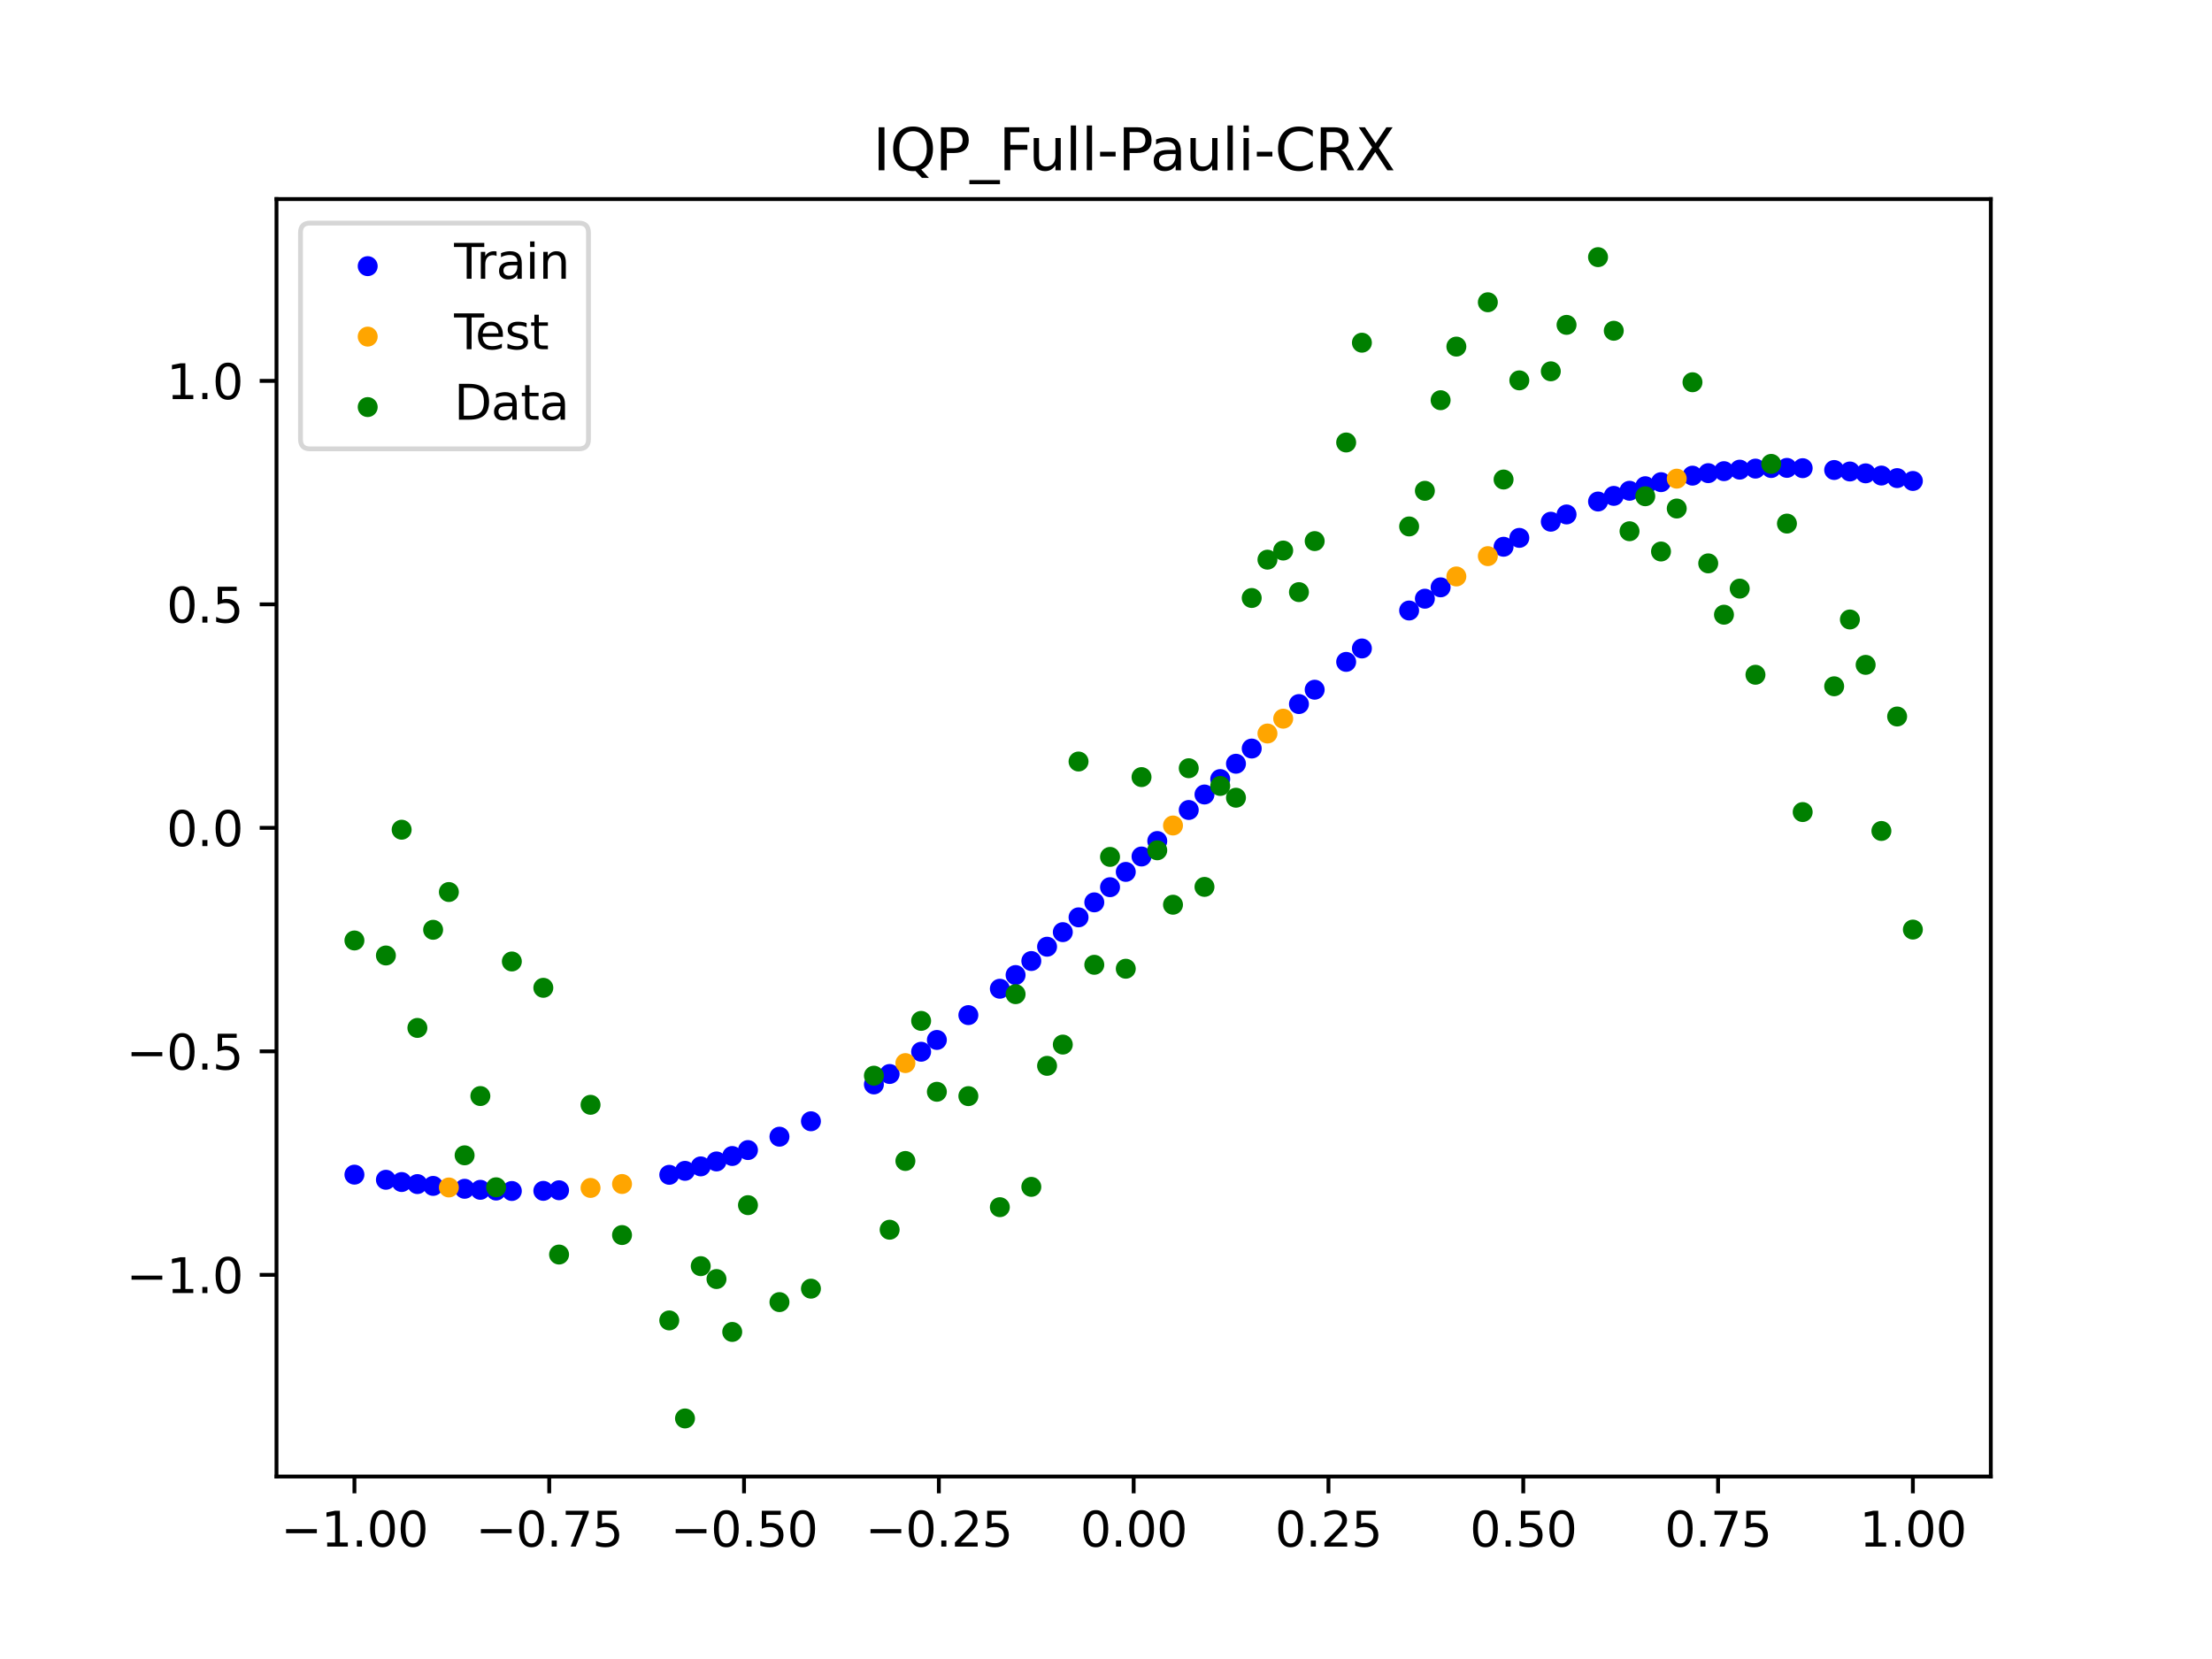 <?xml version="1.0" encoding="utf-8" standalone="no"?>
<!DOCTYPE svg PUBLIC "-//W3C//DTD SVG 1.1//EN"
  "http://www.w3.org/Graphics/SVG/1.1/DTD/svg11.dtd">
<svg xmlns:xlink="http://www.w3.org/1999/xlink" width="460.8pt" height="345.6pt" viewBox="0 0 460.8 345.6" xmlns="http://www.w3.org/2000/svg" version="1.1">
 <defs>
  <style type="text/css">*{stroke-linejoin: round; stroke-linecap: butt}</style>
 </defs>
 <g id="figure_1">
  <g id="patch_1">
   <path d="M 0 345.6 
L 460.8 345.6 
L 460.8 0 
L 0 0 
z
" style="fill: #ffffff"/>
  </g>
  <g id="axes_1">
   <g id="patch_2">
    <path d="M 57.6 307.584 
L 414.72 307.584 
L 414.72 41.472 
L 57.6 41.472 
z
" style="fill: #ffffff"/>
   </g>
   <g id="PathCollection_1">
    <defs>
     <path id="ma24488a520" d="M 0 1.581 
C 0.419 1.581 0.822 1.415 1.118 1.118 
C 1.415 0.822 1.581 0.419 1.581 0 
C 1.581 -0.419 1.415 -0.822 1.118 -1.118 
C 0.822 -1.415 0.419 -1.581 0 -1.581 
C -0.419 -1.581 -0.822 -1.415 -1.118 -1.118 
C -1.415 -0.822 -1.581 -0.419 -1.581 0 
C -1.581 0.419 -1.415 0.822 -1.118 1.118 
C -0.822 1.415 -0.419 1.581 0 1.581 
z
" style="stroke: #0000ff"/>
    </defs>
    <g clip-path="url(#p5f2b7588e8)">
     <use xlink:href="#ma24488a520" x="139.42" y="244.736" style="fill: #0000ff; stroke: #0000ff"/>
     <use xlink:href="#ma24488a520" x="185.33" y="223.733" style="fill: #0000ff; stroke: #0000ff"/>
     <use xlink:href="#ma24488a520" x="352.577" y="99.087" style="fill: #0000ff; stroke: #0000ff"/>
     <use xlink:href="#ma24488a520" x="182.051" y="225.906" style="fill: #0000ff; stroke: #0000ff"/>
     <use xlink:href="#ma24488a520" x="237.8" y="178.423" style="fill: #0000ff; stroke: #0000ff"/>
     <use xlink:href="#ma24488a520" x="313.224" y="113.898" style="fill: #0000ff; stroke: #0000ff"/>
     <use xlink:href="#ma24488a520" x="372.253" y="97.469" style="fill: #0000ff; stroke: #0000ff"/>
     <use xlink:href="#ma24488a520" x="103.347" y="248.015" style="fill: #0000ff; stroke: #0000ff"/>
     <use xlink:href="#ma24488a520" x="231.241" y="184.819" style="fill: #0000ff; stroke: #0000ff"/>
     <use xlink:href="#ma24488a520" x="90.229" y="247.045" style="fill: #0000ff; stroke: #0000ff"/>
     <use xlink:href="#ma24488a520" x="300.107" y="122.355" style="fill: #0000ff; stroke: #0000ff"/>
     <use xlink:href="#ma24488a520" x="365.694" y="97.619" style="fill: #0000ff; stroke: #0000ff"/>
     <use xlink:href="#ma24488a520" x="80.391" y="245.768" style="fill: #0000ff; stroke: #0000ff"/>
     <use xlink:href="#ma24488a520" x="293.548" y="127.182" style="fill: #0000ff; stroke: #0000ff"/>
     <use xlink:href="#ma24488a520" x="86.95" y="246.666" style="fill: #0000ff; stroke: #0000ff"/>
     <use xlink:href="#ma24488a520" x="224.682" y="191.101" style="fill: #0000ff; stroke: #0000ff"/>
     <use xlink:href="#ma24488a520" x="83.671" y="246.24" style="fill: #0000ff; stroke: #0000ff"/>
     <use xlink:href="#ma24488a520" x="168.934" y="233.582" style="fill: #0000ff; stroke: #0000ff"/>
     <use xlink:href="#ma24488a520" x="355.856" y="98.567" style="fill: #0000ff; stroke: #0000ff"/>
     <use xlink:href="#ma24488a520" x="73.833" y="244.701" style="fill: #0000ff; stroke: #0000ff"/>
     <use xlink:href="#ma24488a520" x="257.476" y="159.102" style="fill: #0000ff; stroke: #0000ff"/>
     <use xlink:href="#ma24488a520" x="260.755" y="155.936" style="fill: #0000ff; stroke: #0000ff"/>
     <use xlink:href="#ma24488a520" x="391.929" y="99.067" style="fill: #0000ff; stroke: #0000ff"/>
     <use xlink:href="#ma24488a520" x="96.788" y="247.646" style="fill: #0000ff; stroke: #0000ff"/>
     <use xlink:href="#ma24488a520" x="323.062" y="108.683" style="fill: #0000ff; stroke: #0000ff"/>
     <use xlink:href="#ma24488a520" x="254.196" y="162.295" style="fill: #0000ff; stroke: #0000ff"/>
     <use xlink:href="#ma24488a520" x="332.9" y="104.477" style="fill: #0000ff; stroke: #0000ff"/>
     <use xlink:href="#ma24488a520" x="208.286" y="205.973" style="fill: #0000ff; stroke: #0000ff"/>
     <use xlink:href="#ma24488a520" x="342.739" y="101.286" style="fill: #0000ff; stroke: #0000ff"/>
     <use xlink:href="#ma24488a520" x="113.185" y="248.077" style="fill: #0000ff; stroke: #0000ff"/>
     <use xlink:href="#ma24488a520" x="149.258" y="241.949" style="fill: #0000ff; stroke: #0000ff"/>
     <use xlink:href="#ma24488a520" x="336.18" y="103.301" style="fill: #0000ff; stroke: #0000ff"/>
     <use xlink:href="#ma24488a520" x="211.565" y="203.118" style="fill: #0000ff; stroke: #0000ff"/>
     <use xlink:href="#ma24488a520" x="280.431" y="137.882" style="fill: #0000ff; stroke: #0000ff"/>
     <use xlink:href="#ma24488a520" x="106.626" y="248.105" style="fill: #0000ff; stroke: #0000ff"/>
     <use xlink:href="#ma24488a520" x="191.889" y="219.097" style="fill: #0000ff; stroke: #0000ff"/>
     <use xlink:href="#ma24488a520" x="382.091" y="97.909" style="fill: #0000ff; stroke: #0000ff"/>
     <use xlink:href="#ma24488a520" x="214.844" y="200.197" style="fill: #0000ff; stroke: #0000ff"/>
     <use xlink:href="#ma24488a520" x="388.649" y="98.607" style="fill: #0000ff; stroke: #0000ff"/>
     <use xlink:href="#ma24488a520" x="250.917" y="165.508" style="fill: #0000ff; stroke: #0000ff"/>
     <use xlink:href="#ma24488a520" x="221.403" y="194.183" style="fill: #0000ff; stroke: #0000ff"/>
     <use xlink:href="#ma24488a520" x="145.978" y="242.979" style="fill: #0000ff; stroke: #0000ff"/>
     <use xlink:href="#ma24488a520" x="155.816" y="239.581" style="fill: #0000ff; stroke: #0000ff"/>
     <use xlink:href="#ma24488a520" x="273.872" y="143.679" style="fill: #0000ff; stroke: #0000ff"/>
     <use xlink:href="#ma24488a520" x="316.504" y="112.049" style="fill: #0000ff; stroke: #0000ff"/>
     <use xlink:href="#ma24488a520" x="195.168" y="216.64" style="fill: #0000ff; stroke: #0000ff"/>
     <use xlink:href="#ma24488a520" x="247.638" y="168.734" style="fill: #0000ff; stroke: #0000ff"/>
     <use xlink:href="#ma24488a520" x="241.079" y="175.199" style="fill: #0000ff; stroke: #0000ff"/>
     <use xlink:href="#ma24488a520" x="227.962" y="187.978" style="fill: #0000ff; stroke: #0000ff"/>
     <use xlink:href="#ma24488a520" x="162.375" y="236.793" style="fill: #0000ff; stroke: #0000ff"/>
     <use xlink:href="#ma24488a520" x="296.828" y="124.721" style="fill: #0000ff; stroke: #0000ff"/>
     <use xlink:href="#ma24488a520" x="368.973" y="97.498" style="fill: #0000ff; stroke: #0000ff"/>
     <use xlink:href="#ma24488a520" x="326.342" y="107.168" style="fill: #0000ff; stroke: #0000ff"/>
     <use xlink:href="#ma24488a520" x="359.135" y="98.151" style="fill: #0000ff; stroke: #0000ff"/>
     <use xlink:href="#ma24488a520" x="100.067" y="247.861" style="fill: #0000ff; stroke: #0000ff"/>
     <use xlink:href="#ma24488a520" x="116.464" y="247.953" style="fill: #0000ff; stroke: #0000ff"/>
     <use xlink:href="#ma24488a520" x="218.124" y="197.217" style="fill: #0000ff; stroke: #0000ff"/>
     <use xlink:href="#ma24488a520" x="385.37" y="98.219" style="fill: #0000ff; stroke: #0000ff"/>
     <use xlink:href="#ma24488a520" x="362.415" y="97.836" style="fill: #0000ff; stroke: #0000ff"/>
     <use xlink:href="#ma24488a520" x="234.52" y="181.632" style="fill: #0000ff; stroke: #0000ff"/>
     <use xlink:href="#ma24488a520" x="152.537" y="240.817" style="fill: #0000ff; stroke: #0000ff"/>
     <use xlink:href="#ma24488a520" x="346.018" y="100.444" style="fill: #0000ff; stroke: #0000ff"/>
     <use xlink:href="#ma24488a520" x="142.699" y="243.907" style="fill: #0000ff; stroke: #0000ff"/>
     <use xlink:href="#ma24488a520" x="339.459" y="102.237" style="fill: #0000ff; stroke: #0000ff"/>
     <use xlink:href="#ma24488a520" x="395.208" y="99.597" style="fill: #0000ff; stroke: #0000ff"/>
     <use xlink:href="#ma24488a520" x="270.593" y="146.669" style="fill: #0000ff; stroke: #0000ff"/>
     <use xlink:href="#ma24488a520" x="283.71" y="135.088" style="fill: #0000ff; stroke: #0000ff"/>
     <use xlink:href="#ma24488a520" x="375.532" y="97.53" style="fill: #0000ff; stroke: #0000ff"/>
     <use xlink:href="#ma24488a520" x="398.487" y="100.193" style="fill: #0000ff; stroke: #0000ff"/>
     <use xlink:href="#ma24488a520" x="201.727" y="211.466" style="fill: #0000ff; stroke: #0000ff"/>
    </g>
   </g>
   <g id="PathCollection_2">
    <defs>
     <path id="m6258c18966" d="M 0 1.581 
C 0.419 1.581 0.822 1.415 1.118 1.118 
C 1.415 0.822 1.581 0.419 1.581 0 
C 1.581 -0.419 1.415 -0.822 1.118 -1.118 
C 0.822 -1.415 0.419 -1.581 0 -1.581 
C -0.419 -1.581 -0.822 -1.415 -1.118 -1.118 
C -1.415 -0.822 -1.581 -0.419 -1.581 0 
C -1.581 0.419 -1.415 0.822 -1.118 1.118 
C -0.822 1.415 -0.419 1.581 0 1.581 
z
" style="stroke: #ffa500"/>
    </defs>
    <g clip-path="url(#p5f2b7588e8)">
     <use xlink:href="#m6258c18966" x="303.386" y="120.086" style="fill: #ffa500; stroke: #ffa500"/>
     <use xlink:href="#m6258c18966" x="309.945" y="115.855" style="fill: #ffa500; stroke: #ffa500"/>
     <use xlink:href="#m6258c18966" x="349.297" y="99.712" style="fill: #ffa500; stroke: #ffa500"/>
     <use xlink:href="#m6258c18966" x="129.581" y="246.648" style="fill: #ffa500; stroke: #ffa500"/>
     <use xlink:href="#m6258c18966" x="264.034" y="152.804" style="fill: #ffa500; stroke: #ffa500"/>
     <use xlink:href="#m6258c18966" x="267.314" y="149.713" style="fill: #ffa500; stroke: #ffa500"/>
     <use xlink:href="#m6258c18966" x="123.023" y="247.468" style="fill: #ffa500; stroke: #ffa500"/>
     <use xlink:href="#m6258c18966" x="244.358" y="171.967" style="fill: #ffa500; stroke: #ffa500"/>
     <use xlink:href="#m6258c18966" x="188.61" y="221.462" style="fill: #ffa500; stroke: #ffa500"/>
     <use xlink:href="#m6258c18966" x="93.509" y="247.373" style="fill: #ffa500; stroke: #ffa500"/>
    </g>
   </g>
   <g id="PathCollection_3">
    <defs>
     <path id="m030a01a0b9" d="M 0 1.581 
C 0.419 1.581 0.822 1.415 1.118 1.118 
C 1.415 0.822 1.581 0.419 1.581 0 
C 1.581 -0.419 1.415 -0.822 1.118 -1.118 
C 0.822 -1.415 0.419 -1.581 0 -1.581 
C -0.419 -1.581 -0.822 -1.415 -1.118 -1.118 
C -1.415 -0.822 -1.581 -0.419 -1.581 0 
C -1.581 0.419 -1.415 0.822 -1.118 1.118 
C -0.822 1.415 -0.419 1.581 0 1.581 
z
" style="stroke: #008000"/>
    </defs>
    <g clip-path="url(#p5f2b7588e8)">
     <use xlink:href="#m030a01a0b9" x="139.42" y="275.069" style="fill: #008000; stroke: #008000"/>
     <use xlink:href="#m030a01a0b9" x="185.33" y="256.174" style="fill: #008000; stroke: #008000"/>
     <use xlink:href="#m030a01a0b9" x="352.577" y="79.631" style="fill: #008000; stroke: #008000"/>
     <use xlink:href="#m030a01a0b9" x="182.051" y="224.084" style="fill: #008000; stroke: #008000"/>
     <use xlink:href="#m030a01a0b9" x="237.8" y="161.882" style="fill: #008000; stroke: #008000"/>
     <use xlink:href="#m030a01a0b9" x="313.224" y="99.894" style="fill: #008000; stroke: #008000"/>
     <use xlink:href="#m030a01a0b9" x="372.253" y="109.071" style="fill: #008000; stroke: #008000"/>
     <use xlink:href="#m030a01a0b9" x="103.347" y="247.332" style="fill: #008000; stroke: #008000"/>
     <use xlink:href="#m030a01a0b9" x="231.241" y="178.506" style="fill: #008000; stroke: #008000"/>
     <use xlink:href="#m030a01a0b9" x="90.229" y="193.694" style="fill: #008000; stroke: #008000"/>
     <use xlink:href="#m030a01a0b9" x="300.107" y="83.37" style="fill: #008000; stroke: #008000"/>
     <use xlink:href="#m030a01a0b9" x="365.694" y="140.566" style="fill: #008000; stroke: #008000"/>
     <use xlink:href="#m030a01a0b9" x="80.391" y="199.045" style="fill: #008000; stroke: #008000"/>
     <use xlink:href="#m030a01a0b9" x="293.548" y="109.667" style="fill: #008000; stroke: #008000"/>
     <use xlink:href="#m030a01a0b9" x="86.95" y="214.136" style="fill: #008000; stroke: #008000"/>
     <use xlink:href="#m030a01a0b9" x="224.682" y="158.638" style="fill: #008000; stroke: #008000"/>
     <use xlink:href="#m030a01a0b9" x="83.671" y="172.844" style="fill: #008000; stroke: #008000"/>
     <use xlink:href="#m030a01a0b9" x="168.934" y="268.453" style="fill: #008000; stroke: #008000"/>
     <use xlink:href="#m030a01a0b9" x="355.856" y="117.359" style="fill: #008000; stroke: #008000"/>
     <use xlink:href="#m030a01a0b9" x="73.833" y="195.919" style="fill: #008000; stroke: #008000"/>
     <use xlink:href="#m030a01a0b9" x="257.476" y="166.181" style="fill: #008000; stroke: #008000"/>
     <use xlink:href="#m030a01a0b9" x="260.755" y="124.573" style="fill: #008000; stroke: #008000"/>
     <use xlink:href="#m030a01a0b9" x="391.929" y="173.105" style="fill: #008000; stroke: #008000"/>
     <use xlink:href="#m030a01a0b9" x="96.788" y="240.675" style="fill: #008000; stroke: #008000"/>
     <use xlink:href="#m030a01a0b9" x="323.062" y="77.352" style="fill: #008000; stroke: #008000"/>
     <use xlink:href="#m030a01a0b9" x="254.196" y="163.728" style="fill: #008000; stroke: #008000"/>
     <use xlink:href="#m030a01a0b9" x="332.9" y="53.568" style="fill: #008000; stroke: #008000"/>
     <use xlink:href="#m030a01a0b9" x="208.286" y="251.477" style="fill: #008000; stroke: #008000"/>
     <use xlink:href="#m030a01a0b9" x="342.739" y="103.379" style="fill: #008000; stroke: #008000"/>
     <use xlink:href="#m030a01a0b9" x="113.185" y="205.778" style="fill: #008000; stroke: #008000"/>
     <use xlink:href="#m030a01a0b9" x="149.258" y="266.448" style="fill: #008000; stroke: #008000"/>
     <use xlink:href="#m030a01a0b9" x="336.18" y="68.903" style="fill: #008000; stroke: #008000"/>
     <use xlink:href="#m030a01a0b9" x="211.565" y="207.101" style="fill: #008000; stroke: #008000"/>
     <use xlink:href="#m030a01a0b9" x="280.431" y="92.177" style="fill: #008000; stroke: #008000"/>
     <use xlink:href="#m030a01a0b9" x="106.626" y="200.292" style="fill: #008000; stroke: #008000"/>
     <use xlink:href="#m030a01a0b9" x="191.889" y="212.67" style="fill: #008000; stroke: #008000"/>
     <use xlink:href="#m030a01a0b9" x="382.091" y="142.966" style="fill: #008000; stroke: #008000"/>
     <use xlink:href="#m030a01a0b9" x="214.844" y="247.244" style="fill: #008000; stroke: #008000"/>
     <use xlink:href="#m030a01a0b9" x="388.649" y="138.503" style="fill: #008000; stroke: #008000"/>
     <use xlink:href="#m030a01a0b9" x="250.917" y="184.756" style="fill: #008000; stroke: #008000"/>
     <use xlink:href="#m030a01a0b9" x="221.403" y="217.604" style="fill: #008000; stroke: #008000"/>
     <use xlink:href="#m030a01a0b9" x="145.978" y="263.762" style="fill: #008000; stroke: #008000"/>
     <use xlink:href="#m030a01a0b9" x="155.816" y="251.055" style="fill: #008000; stroke: #008000"/>
     <use xlink:href="#m030a01a0b9" x="273.872" y="112.721" style="fill: #008000; stroke: #008000"/>
     <use xlink:href="#m030a01a0b9" x="316.504" y="79.238" style="fill: #008000; stroke: #008000"/>
     <use xlink:href="#m030a01a0b9" x="195.168" y="227.437" style="fill: #008000; stroke: #008000"/>
     <use xlink:href="#m030a01a0b9" x="247.638" y="160.036" style="fill: #008000; stroke: #008000"/>
     <use xlink:href="#m030a01a0b9" x="241.079" y="177.133" style="fill: #008000; stroke: #008000"/>
     <use xlink:href="#m030a01a0b9" x="227.962" y="200.985" style="fill: #008000; stroke: #008000"/>
     <use xlink:href="#m030a01a0b9" x="162.375" y="271.254" style="fill: #008000; stroke: #008000"/>
     <use xlink:href="#m030a01a0b9" x="296.828" y="102.245" style="fill: #008000; stroke: #008000"/>
     <use xlink:href="#m030a01a0b9" x="368.973" y="96.637" style="fill: #008000; stroke: #008000"/>
     <use xlink:href="#m030a01a0b9" x="326.342" y="67.676" style="fill: #008000; stroke: #008000"/>
     <use xlink:href="#m030a01a0b9" x="359.135" y="128.053" style="fill: #008000; stroke: #008000"/>
     <use xlink:href="#m030a01a0b9" x="100.067" y="228.327" style="fill: #008000; stroke: #008000"/>
     <use xlink:href="#m030a01a0b9" x="116.464" y="261.345" style="fill: #008000; stroke: #008000"/>
     <use xlink:href="#m030a01a0b9" x="218.124" y="222.035" style="fill: #008000; stroke: #008000"/>
     <use xlink:href="#m030a01a0b9" x="385.37" y="129.05" style="fill: #008000; stroke: #008000"/>
     <use xlink:href="#m030a01a0b9" x="362.415" y="122.619" style="fill: #008000; stroke: #008000"/>
     <use xlink:href="#m030a01a0b9" x="234.52" y="201.804" style="fill: #008000; stroke: #008000"/>
     <use xlink:href="#m030a01a0b9" x="152.537" y="277.466" style="fill: #008000; stroke: #008000"/>
     <use xlink:href="#m030a01a0b9" x="346.018" y="114.889" style="fill: #008000; stroke: #008000"/>
     <use xlink:href="#m030a01a0b9" x="142.699" y="295.488" style="fill: #008000; stroke: #008000"/>
     <use xlink:href="#m030a01a0b9" x="339.459" y="110.666" style="fill: #008000; stroke: #008000"/>
     <use xlink:href="#m030a01a0b9" x="395.208" y="149.26" style="fill: #008000; stroke: #008000"/>
     <use xlink:href="#m030a01a0b9" x="270.593" y="123.348" style="fill: #008000; stroke: #008000"/>
     <use xlink:href="#m030a01a0b9" x="283.71" y="71.389" style="fill: #008000; stroke: #008000"/>
     <use xlink:href="#m030a01a0b9" x="375.532" y="169.168" style="fill: #008000; stroke: #008000"/>
     <use xlink:href="#m030a01a0b9" x="398.487" y="193.648" style="fill: #008000; stroke: #008000"/>
     <use xlink:href="#m030a01a0b9" x="201.727" y="228.344" style="fill: #008000; stroke: #008000"/>
    </g>
   </g>
   <g id="PathCollection_4">
    <g clip-path="url(#p5f2b7588e8)">
     <use xlink:href="#m030a01a0b9" x="303.386" y="72.202" style="fill: #008000; stroke: #008000"/>
     <use xlink:href="#m030a01a0b9" x="309.945" y="62.968" style="fill: #008000; stroke: #008000"/>
     <use xlink:href="#m030a01a0b9" x="349.297" y="105.934" style="fill: #008000; stroke: #008000"/>
     <use xlink:href="#m030a01a0b9" x="129.581" y="257.284" style="fill: #008000; stroke: #008000"/>
     <use xlink:href="#m030a01a0b9" x="264.034" y="116.589" style="fill: #008000; stroke: #008000"/>
     <use xlink:href="#m030a01a0b9" x="267.314" y="114.688" style="fill: #008000; stroke: #008000"/>
     <use xlink:href="#m030a01a0b9" x="123.023" y="230.152" style="fill: #008000; stroke: #008000"/>
     <use xlink:href="#m030a01a0b9" x="244.358" y="188.47" style="fill: #008000; stroke: #008000"/>
     <use xlink:href="#m030a01a0b9" x="188.61" y="241.853" style="fill: #008000; stroke: #008000"/>
     <use xlink:href="#m030a01a0b9" x="93.509" y="185.824" style="fill: #008000; stroke: #008000"/>
    </g>
   </g>
   <g id="matplotlib.axis_1">
    <g id="xtick_1">
     <g id="line2d_1">
      <defs>
       <path id="m78de711757" d="M 0 0 
L 0 3.5 
" style="stroke: #000000; stroke-width: 0.8"/>
      </defs>
      <g>
       <use xlink:href="#m78de711757" x="73.833" y="307.584" style="stroke: #000000; stroke-width: 0.8"/>
      </g>
     </g>
     <g id="text_1">
      <!-- −1.00 -->
      <g transform="translate(58.51 322.182) scale(0.1 -0.1)">
       <defs>
        <path id="DejaVuSans-2212" d="M 678 2272 
L 4684 2272 
L 4684 1741 
L 678 1741 
L 678 2272 
z
" transform="scale(0.016)"/>
        <path id="DejaVuSans-31" d="M 794 531 
L 1825 531 
L 1825 4091 
L 703 3866 
L 703 4441 
L 1819 4666 
L 2450 4666 
L 2450 531 
L 3481 531 
L 3481 0 
L 794 0 
L 794 531 
z
" transform="scale(0.016)"/>
        <path id="DejaVuSans-2e" d="M 684 794 
L 1344 794 
L 1344 0 
L 684 0 
L 684 794 
z
" transform="scale(0.016)"/>
        <path id="DejaVuSans-30" d="M 2034 4250 
Q 1547 4250 1301 3770 
Q 1056 3291 1056 2328 
Q 1056 1369 1301 889 
Q 1547 409 2034 409 
Q 2525 409 2770 889 
Q 3016 1369 3016 2328 
Q 3016 3291 2770 3770 
Q 2525 4250 2034 4250 
z
M 2034 4750 
Q 2819 4750 3233 4129 
Q 3647 3509 3647 2328 
Q 3647 1150 3233 529 
Q 2819 -91 2034 -91 
Q 1250 -91 836 529 
Q 422 1150 422 2328 
Q 422 3509 836 4129 
Q 1250 4750 2034 4750 
z
" transform="scale(0.016)"/>
       </defs>
       <use xlink:href="#DejaVuSans-2212"/>
       <use xlink:href="#DejaVuSans-31" x="83.789"/>
       <use xlink:href="#DejaVuSans-2e" x="147.412"/>
       <use xlink:href="#DejaVuSans-30" x="179.199"/>
       <use xlink:href="#DejaVuSans-30" x="242.822"/>
      </g>
     </g>
    </g>
    <g id="xtick_2">
     <g id="line2d_2">
      <g>
       <use xlink:href="#m78de711757" x="114.415" y="307.584" style="stroke: #000000; stroke-width: 0.8"/>
      </g>
     </g>
     <g id="text_2">
      <!-- −0.75 -->
      <g transform="translate(99.092 322.182) scale(0.1 -0.1)">
       <defs>
        <path id="DejaVuSans-37" d="M 525 4666 
L 3525 4666 
L 3525 4397 
L 1831 0 
L 1172 0 
L 2766 4134 
L 525 4134 
L 525 4666 
z
" transform="scale(0.016)"/>
        <path id="DejaVuSans-35" d="M 691 4666 
L 3169 4666 
L 3169 4134 
L 1269 4134 
L 1269 2991 
Q 1406 3038 1543 3061 
Q 1681 3084 1819 3084 
Q 2600 3084 3056 2656 
Q 3513 2228 3513 1497 
Q 3513 744 3044 326 
Q 2575 -91 1722 -91 
Q 1428 -91 1123 -41 
Q 819 9 494 109 
L 494 744 
Q 775 591 1075 516 
Q 1375 441 1709 441 
Q 2250 441 2565 725 
Q 2881 1009 2881 1497 
Q 2881 1984 2565 2268 
Q 2250 2553 1709 2553 
Q 1456 2553 1204 2497 
Q 953 2441 691 2322 
L 691 4666 
z
" transform="scale(0.016)"/>
       </defs>
       <use xlink:href="#DejaVuSans-2212"/>
       <use xlink:href="#DejaVuSans-30" x="83.789"/>
       <use xlink:href="#DejaVuSans-2e" x="147.412"/>
       <use xlink:href="#DejaVuSans-37" x="179.199"/>
       <use xlink:href="#DejaVuSans-35" x="242.822"/>
      </g>
     </g>
    </g>
    <g id="xtick_3">
     <g id="line2d_3">
      <g>
       <use xlink:href="#m78de711757" x="154.996" y="307.584" style="stroke: #000000; stroke-width: 0.8"/>
      </g>
     </g>
     <g id="text_3">
      <!-- −0.50 -->
      <g transform="translate(139.674 322.182) scale(0.1 -0.1)">
       <use xlink:href="#DejaVuSans-2212"/>
       <use xlink:href="#DejaVuSans-30" x="83.789"/>
       <use xlink:href="#DejaVuSans-2e" x="147.412"/>
       <use xlink:href="#DejaVuSans-35" x="179.199"/>
       <use xlink:href="#DejaVuSans-30" x="242.822"/>
      </g>
     </g>
    </g>
    <g id="xtick_4">
     <g id="line2d_4">
      <g>
       <use xlink:href="#m78de711757" x="195.578" y="307.584" style="stroke: #000000; stroke-width: 0.8"/>
      </g>
     </g>
     <g id="text_4">
      <!-- −0.25 -->
      <g transform="translate(180.256 322.182) scale(0.1 -0.1)">
       <defs>
        <path id="DejaVuSans-32" d="M 1228 531 
L 3431 531 
L 3431 0 
L 469 0 
L 469 531 
Q 828 903 1448 1529 
Q 2069 2156 2228 2338 
Q 2531 2678 2651 2914 
Q 2772 3150 2772 3378 
Q 2772 3750 2511 3984 
Q 2250 4219 1831 4219 
Q 1534 4219 1204 4116 
Q 875 4013 500 3803 
L 500 4441 
Q 881 4594 1212 4672 
Q 1544 4750 1819 4750 
Q 2544 4750 2975 4387 
Q 3406 4025 3406 3419 
Q 3406 3131 3298 2873 
Q 3191 2616 2906 2266 
Q 2828 2175 2409 1742 
Q 1991 1309 1228 531 
z
" transform="scale(0.016)"/>
       </defs>
       <use xlink:href="#DejaVuSans-2212"/>
       <use xlink:href="#DejaVuSans-30" x="83.789"/>
       <use xlink:href="#DejaVuSans-2e" x="147.412"/>
       <use xlink:href="#DejaVuSans-32" x="179.199"/>
       <use xlink:href="#DejaVuSans-35" x="242.822"/>
      </g>
     </g>
    </g>
    <g id="xtick_5">
     <g id="line2d_5">
      <g>
       <use xlink:href="#m78de711757" x="236.16" y="307.584" style="stroke: #000000; stroke-width: 0.8"/>
      </g>
     </g>
     <g id="text_5">
      <!-- 0.00 -->
      <g transform="translate(225.027 322.182) scale(0.1 -0.1)">
       <use xlink:href="#DejaVuSans-30"/>
       <use xlink:href="#DejaVuSans-2e" x="63.623"/>
       <use xlink:href="#DejaVuSans-30" x="95.41"/>
       <use xlink:href="#DejaVuSans-30" x="159.033"/>
      </g>
     </g>
    </g>
    <g id="xtick_6">
     <g id="line2d_6">
      <g>
       <use xlink:href="#m78de711757" x="276.742" y="307.584" style="stroke: #000000; stroke-width: 0.8"/>
      </g>
     </g>
     <g id="text_6">
      <!-- 0.25 -->
      <g transform="translate(265.609 322.182) scale(0.1 -0.1)">
       <use xlink:href="#DejaVuSans-30"/>
       <use xlink:href="#DejaVuSans-2e" x="63.623"/>
       <use xlink:href="#DejaVuSans-32" x="95.41"/>
       <use xlink:href="#DejaVuSans-35" x="159.033"/>
      </g>
     </g>
    </g>
    <g id="xtick_7">
     <g id="line2d_7">
      <g>
       <use xlink:href="#m78de711757" x="317.324" y="307.584" style="stroke: #000000; stroke-width: 0.8"/>
      </g>
     </g>
     <g id="text_7">
      <!-- 0.50 -->
      <g transform="translate(306.191 322.182) scale(0.1 -0.1)">
       <use xlink:href="#DejaVuSans-30"/>
       <use xlink:href="#DejaVuSans-2e" x="63.623"/>
       <use xlink:href="#DejaVuSans-35" x="95.41"/>
       <use xlink:href="#DejaVuSans-30" x="159.033"/>
      </g>
     </g>
    </g>
    <g id="xtick_8">
     <g id="line2d_8">
      <g>
       <use xlink:href="#m78de711757" x="357.905" y="307.584" style="stroke: #000000; stroke-width: 0.8"/>
      </g>
     </g>
     <g id="text_8">
      <!-- 0.75 -->
      <g transform="translate(346.773 322.182) scale(0.1 -0.1)">
       <use xlink:href="#DejaVuSans-30"/>
       <use xlink:href="#DejaVuSans-2e" x="63.623"/>
       <use xlink:href="#DejaVuSans-37" x="95.41"/>
       <use xlink:href="#DejaVuSans-35" x="159.033"/>
      </g>
     </g>
    </g>
    <g id="xtick_9">
     <g id="line2d_9">
      <g>
       <use xlink:href="#m78de711757" x="398.487" y="307.584" style="stroke: #000000; stroke-width: 0.8"/>
      </g>
     </g>
     <g id="text_9">
      <!-- 1.00 -->
      <g transform="translate(387.354 322.182) scale(0.1 -0.1)">
       <use xlink:href="#DejaVuSans-31"/>
       <use xlink:href="#DejaVuSans-2e" x="63.623"/>
       <use xlink:href="#DejaVuSans-30" x="95.41"/>
       <use xlink:href="#DejaVuSans-30" x="159.033"/>
      </g>
     </g>
    </g>
   </g>
   <g id="matplotlib.axis_2">
    <g id="ytick_1">
     <g id="line2d_10">
      <defs>
       <path id="m4a94e693e4" d="M 0 0 
L -3.5 0 
" style="stroke: #000000; stroke-width: 0.8"/>
      </defs>
      <g>
       <use xlink:href="#m4a94e693e4" x="57.6" y="265.57" style="stroke: #000000; stroke-width: 0.8"/>
      </g>
     </g>
     <g id="text_10">
      <!-- −1.0 -->
      <g transform="translate(26.317 269.37) scale(0.1 -0.1)">
       <use xlink:href="#DejaVuSans-2212"/>
       <use xlink:href="#DejaVuSans-31" x="83.789"/>
       <use xlink:href="#DejaVuSans-2e" x="147.412"/>
       <use xlink:href="#DejaVuSans-30" x="179.199"/>
      </g>
     </g>
    </g>
    <g id="ytick_2">
     <g id="line2d_11">
      <g>
       <use xlink:href="#m4a94e693e4" x="57.6" y="219.014" style="stroke: #000000; stroke-width: 0.8"/>
      </g>
     </g>
     <g id="text_11">
      <!-- −0.5 -->
      <g transform="translate(26.317 222.813) scale(0.1 -0.1)">
       <use xlink:href="#DejaVuSans-2212"/>
       <use xlink:href="#DejaVuSans-30" x="83.789"/>
       <use xlink:href="#DejaVuSans-2e" x="147.412"/>
       <use xlink:href="#DejaVuSans-35" x="179.199"/>
      </g>
     </g>
    </g>
    <g id="ytick_3">
     <g id="line2d_12">
      <g>
       <use xlink:href="#m4a94e693e4" x="57.6" y="172.457" style="stroke: #000000; stroke-width: 0.8"/>
      </g>
     </g>
     <g id="text_12">
      <!-- 0.0 -->
      <g transform="translate(34.697 176.256) scale(0.1 -0.1)">
       <use xlink:href="#DejaVuSans-30"/>
       <use xlink:href="#DejaVuSans-2e" x="63.623"/>
       <use xlink:href="#DejaVuSans-30" x="95.41"/>
      </g>
     </g>
    </g>
    <g id="ytick_4">
     <g id="line2d_13">
      <g>
       <use xlink:href="#m4a94e693e4" x="57.6" y="125.9" style="stroke: #000000; stroke-width: 0.8"/>
      </g>
     </g>
     <g id="text_13">
      <!-- 0.5 -->
      <g transform="translate(34.697 129.699) scale(0.1 -0.1)">
       <use xlink:href="#DejaVuSans-30"/>
       <use xlink:href="#DejaVuSans-2e" x="63.623"/>
       <use xlink:href="#DejaVuSans-35" x="95.41"/>
      </g>
     </g>
    </g>
    <g id="ytick_5">
     <g id="line2d_14">
      <g>
       <use xlink:href="#m4a94e693e4" x="57.6" y="79.343" style="stroke: #000000; stroke-width: 0.8"/>
      </g>
     </g>
     <g id="text_14">
      <!-- 1.0 -->
      <g transform="translate(34.697 83.143) scale(0.1 -0.1)">
       <use xlink:href="#DejaVuSans-31"/>
       <use xlink:href="#DejaVuSans-2e" x="63.623"/>
       <use xlink:href="#DejaVuSans-30" x="95.41"/>
      </g>
     </g>
    </g>
   </g>
   <g id="patch_3">
    <path d="M 57.6 307.584 
L 57.6 41.472 
" style="fill: none; stroke: #000000; stroke-width: 0.8; stroke-linejoin: miter; stroke-linecap: square"/>
   </g>
   <g id="patch_4">
    <path d="M 414.72 307.584 
L 414.72 41.472 
" style="fill: none; stroke: #000000; stroke-width: 0.8; stroke-linejoin: miter; stroke-linecap: square"/>
   </g>
   <g id="patch_5">
    <path d="M 57.6 307.584 
L 414.72 307.584 
" style="fill: none; stroke: #000000; stroke-width: 0.8; stroke-linejoin: miter; stroke-linecap: square"/>
   </g>
   <g id="patch_6">
    <path d="M 57.6 41.472 
L 414.72 41.472 
" style="fill: none; stroke: #000000; stroke-width: 0.8; stroke-linejoin: miter; stroke-linecap: square"/>
   </g>
   <g id="text_15">
    <!-- IQP_Full-Pauli-CRX -->
    <g transform="translate(181.833 35.472) scale(0.12 -0.12)">
     <defs>
      <path id="DejaVuSans-49" d="M 628 4666 
L 1259 4666 
L 1259 0 
L 628 0 
L 628 4666 
z
" transform="scale(0.016)"/>
      <path id="DejaVuSans-51" d="M 2522 4238 
Q 1834 4238 1429 3725 
Q 1025 3213 1025 2328 
Q 1025 1447 1429 934 
Q 1834 422 2522 422 
Q 3209 422 3611 934 
Q 4013 1447 4013 2328 
Q 4013 3213 3611 3725 
Q 3209 4238 2522 4238 
z
M 3406 84 
L 4238 -825 
L 3475 -825 
L 2784 -78 
Q 2681 -84 2626 -87 
Q 2572 -91 2522 -91 
Q 1538 -91 948 567 
Q 359 1225 359 2328 
Q 359 3434 948 4092 
Q 1538 4750 2522 4750 
Q 3503 4750 4090 4092 
Q 4678 3434 4678 2328 
Q 4678 1516 4351 937 
Q 4025 359 3406 84 
z
" transform="scale(0.016)"/>
      <path id="DejaVuSans-50" d="M 1259 4147 
L 1259 2394 
L 2053 2394 
Q 2494 2394 2734 2622 
Q 2975 2850 2975 3272 
Q 2975 3691 2734 3919 
Q 2494 4147 2053 4147 
L 1259 4147 
z
M 628 4666 
L 2053 4666 
Q 2838 4666 3239 4311 
Q 3641 3956 3641 3272 
Q 3641 2581 3239 2228 
Q 2838 1875 2053 1875 
L 1259 1875 
L 1259 0 
L 628 0 
L 628 4666 
z
" transform="scale(0.016)"/>
      <path id="DejaVuSans-5f" d="M 3263 -1063 
L 3263 -1509 
L -63 -1509 
L -63 -1063 
L 3263 -1063 
z
" transform="scale(0.016)"/>
      <path id="DejaVuSans-46" d="M 628 4666 
L 3309 4666 
L 3309 4134 
L 1259 4134 
L 1259 2759 
L 3109 2759 
L 3109 2228 
L 1259 2228 
L 1259 0 
L 628 0 
L 628 4666 
z
" transform="scale(0.016)"/>
      <path id="DejaVuSans-75" d="M 544 1381 
L 544 3500 
L 1119 3500 
L 1119 1403 
Q 1119 906 1312 657 
Q 1506 409 1894 409 
Q 2359 409 2629 706 
Q 2900 1003 2900 1516 
L 2900 3500 
L 3475 3500 
L 3475 0 
L 2900 0 
L 2900 538 
Q 2691 219 2414 64 
Q 2138 -91 1772 -91 
Q 1169 -91 856 284 
Q 544 659 544 1381 
z
M 1991 3584 
L 1991 3584 
z
" transform="scale(0.016)"/>
      <path id="DejaVuSans-6c" d="M 603 4863 
L 1178 4863 
L 1178 0 
L 603 0 
L 603 4863 
z
" transform="scale(0.016)"/>
      <path id="DejaVuSans-2d" d="M 313 2009 
L 1997 2009 
L 1997 1497 
L 313 1497 
L 313 2009 
z
" transform="scale(0.016)"/>
      <path id="DejaVuSans-61" d="M 2194 1759 
Q 1497 1759 1228 1600 
Q 959 1441 959 1056 
Q 959 750 1161 570 
Q 1363 391 1709 391 
Q 2188 391 2477 730 
Q 2766 1069 2766 1631 
L 2766 1759 
L 2194 1759 
z
M 3341 1997 
L 3341 0 
L 2766 0 
L 2766 531 
Q 2569 213 2275 61 
Q 1981 -91 1556 -91 
Q 1019 -91 701 211 
Q 384 513 384 1019 
Q 384 1609 779 1909 
Q 1175 2209 1959 2209 
L 2766 2209 
L 2766 2266 
Q 2766 2663 2505 2880 
Q 2244 3097 1772 3097 
Q 1472 3097 1187 3025 
Q 903 2953 641 2809 
L 641 3341 
Q 956 3463 1253 3523 
Q 1550 3584 1831 3584 
Q 2591 3584 2966 3190 
Q 3341 2797 3341 1997 
z
" transform="scale(0.016)"/>
      <path id="DejaVuSans-69" d="M 603 3500 
L 1178 3500 
L 1178 0 
L 603 0 
L 603 3500 
z
M 603 4863 
L 1178 4863 
L 1178 4134 
L 603 4134 
L 603 4863 
z
" transform="scale(0.016)"/>
      <path id="DejaVuSans-43" d="M 4122 4306 
L 4122 3641 
Q 3803 3938 3442 4084 
Q 3081 4231 2675 4231 
Q 1875 4231 1450 3742 
Q 1025 3253 1025 2328 
Q 1025 1406 1450 917 
Q 1875 428 2675 428 
Q 3081 428 3442 575 
Q 3803 722 4122 1019 
L 4122 359 
Q 3791 134 3420 21 
Q 3050 -91 2638 -91 
Q 1578 -91 968 557 
Q 359 1206 359 2328 
Q 359 3453 968 4101 
Q 1578 4750 2638 4750 
Q 3056 4750 3426 4639 
Q 3797 4528 4122 4306 
z
" transform="scale(0.016)"/>
      <path id="DejaVuSans-52" d="M 2841 2188 
Q 3044 2119 3236 1894 
Q 3428 1669 3622 1275 
L 4263 0 
L 3584 0 
L 2988 1197 
Q 2756 1666 2539 1819 
Q 2322 1972 1947 1972 
L 1259 1972 
L 1259 0 
L 628 0 
L 628 4666 
L 2053 4666 
Q 2853 4666 3247 4331 
Q 3641 3997 3641 3322 
Q 3641 2881 3436 2590 
Q 3231 2300 2841 2188 
z
M 1259 4147 
L 1259 2491 
L 2053 2491 
Q 2509 2491 2742 2702 
Q 2975 2913 2975 3322 
Q 2975 3731 2742 3939 
Q 2509 4147 2053 4147 
L 1259 4147 
z
" transform="scale(0.016)"/>
      <path id="DejaVuSans-58" d="M 403 4666 
L 1081 4666 
L 2241 2931 
L 3406 4666 
L 4084 4666 
L 2584 2425 
L 4184 0 
L 3506 0 
L 2194 1984 
L 872 0 
L 191 0 
L 1856 2491 
L 403 4666 
z
" transform="scale(0.016)"/>
     </defs>
     <use xlink:href="#DejaVuSans-49"/>
     <use xlink:href="#DejaVuSans-51" x="29.492"/>
     <use xlink:href="#DejaVuSans-50" x="108.203"/>
     <use xlink:href="#DejaVuSans-5f" x="168.506"/>
     <use xlink:href="#DejaVuSans-46" x="218.506"/>
     <use xlink:href="#DejaVuSans-75" x="270.525"/>
     <use xlink:href="#DejaVuSans-6c" x="333.904"/>
     <use xlink:href="#DejaVuSans-6c" x="361.688"/>
     <use xlink:href="#DejaVuSans-2d" x="389.471"/>
     <use xlink:href="#DejaVuSans-50" x="425.555"/>
     <use xlink:href="#DejaVuSans-61" x="481.357"/>
     <use xlink:href="#DejaVuSans-75" x="542.637"/>
     <use xlink:href="#DejaVuSans-6c" x="606.016"/>
     <use xlink:href="#DejaVuSans-69" x="633.799"/>
     <use xlink:href="#DejaVuSans-2d" x="661.582"/>
     <use xlink:href="#DejaVuSans-43" x="697.666"/>
     <use xlink:href="#DejaVuSans-52" x="767.49"/>
     <use xlink:href="#DejaVuSans-58" x="836.973"/>
    </g>
   </g>
   <g id="legend_1">
    <g id="patch_7">
     <path d="M 64.6 93.506 
L 120.588 93.506 
Q 122.588 93.506 122.588 91.506 
L 122.588 48.472 
Q 122.588 46.472 120.588 46.472 
L 64.6 46.472 
Q 62.6 46.472 62.6 48.472 
L 62.6 91.506 
Q 62.6 93.506 64.6 93.506 
z
" style="fill: #ffffff; opacity: 0.8; stroke: #cccccc; stroke-linejoin: miter"/>
    </g>
    <g id="PathCollection_5">
     <g>
      <use xlink:href="#ma24488a520" x="76.6" y="55.445" style="fill: #0000ff; stroke: #0000ff"/>
     </g>
    </g>
    <g id="text_16">
     <!-- Train -->
     <g transform="translate(94.6 58.07) scale(0.1 -0.1)">
      <defs>
       <path id="DejaVuSans-54" d="M -19 4666 
L 3928 4666 
L 3928 4134 
L 2272 4134 
L 2272 0 
L 1638 0 
L 1638 4134 
L -19 4134 
L -19 4666 
z
" transform="scale(0.016)"/>
       <path id="DejaVuSans-72" d="M 2631 2963 
Q 2534 3019 2420 3045 
Q 2306 3072 2169 3072 
Q 1681 3072 1420 2755 
Q 1159 2438 1159 1844 
L 1159 0 
L 581 0 
L 581 3500 
L 1159 3500 
L 1159 2956 
Q 1341 3275 1631 3429 
Q 1922 3584 2338 3584 
Q 2397 3584 2469 3576 
Q 2541 3569 2628 3553 
L 2631 2963 
z
" transform="scale(0.016)"/>
       <path id="DejaVuSans-6e" d="M 3513 2113 
L 3513 0 
L 2938 0 
L 2938 2094 
Q 2938 2591 2744 2837 
Q 2550 3084 2163 3084 
Q 1697 3084 1428 2787 
Q 1159 2491 1159 1978 
L 1159 0 
L 581 0 
L 581 3500 
L 1159 3500 
L 1159 2956 
Q 1366 3272 1645 3428 
Q 1925 3584 2291 3584 
Q 2894 3584 3203 3211 
Q 3513 2838 3513 2113 
z
" transform="scale(0.016)"/>
      </defs>
      <use xlink:href="#DejaVuSans-54"/>
      <use xlink:href="#DejaVuSans-72" x="46.334"/>
      <use xlink:href="#DejaVuSans-61" x="87.447"/>
      <use xlink:href="#DejaVuSans-69" x="148.727"/>
      <use xlink:href="#DejaVuSans-6e" x="176.51"/>
     </g>
    </g>
    <g id="PathCollection_6">
     <g>
      <use xlink:href="#m6258c18966" x="76.6" y="70.124" style="fill: #ffa500; stroke: #ffa500"/>
     </g>
    </g>
    <g id="text_17">
     <!-- Test -->
     <g transform="translate(94.6 72.749) scale(0.1 -0.1)">
      <defs>
       <path id="DejaVuSans-65" d="M 3597 1894 
L 3597 1613 
L 953 1613 
Q 991 1019 1311 708 
Q 1631 397 2203 397 
Q 2534 397 2845 478 
Q 3156 559 3463 722 
L 3463 178 
Q 3153 47 2828 -22 
Q 2503 -91 2169 -91 
Q 1331 -91 842 396 
Q 353 884 353 1716 
Q 353 2575 817 3079 
Q 1281 3584 2069 3584 
Q 2775 3584 3186 3129 
Q 3597 2675 3597 1894 
z
M 3022 2063 
Q 3016 2534 2758 2815 
Q 2500 3097 2075 3097 
Q 1594 3097 1305 2825 
Q 1016 2553 972 2059 
L 3022 2063 
z
" transform="scale(0.016)"/>
       <path id="DejaVuSans-73" d="M 2834 3397 
L 2834 2853 
Q 2591 2978 2328 3040 
Q 2066 3103 1784 3103 
Q 1356 3103 1142 2972 
Q 928 2841 928 2578 
Q 928 2378 1081 2264 
Q 1234 2150 1697 2047 
L 1894 2003 
Q 2506 1872 2764 1633 
Q 3022 1394 3022 966 
Q 3022 478 2636 193 
Q 2250 -91 1575 -91 
Q 1294 -91 989 -36 
Q 684 19 347 128 
L 347 722 
Q 666 556 975 473 
Q 1284 391 1588 391 
Q 1994 391 2212 530 
Q 2431 669 2431 922 
Q 2431 1156 2273 1281 
Q 2116 1406 1581 1522 
L 1381 1569 
Q 847 1681 609 1914 
Q 372 2147 372 2553 
Q 372 3047 722 3315 
Q 1072 3584 1716 3584 
Q 2034 3584 2315 3537 
Q 2597 3491 2834 3397 
z
" transform="scale(0.016)"/>
       <path id="DejaVuSans-74" d="M 1172 4494 
L 1172 3500 
L 2356 3500 
L 2356 3053 
L 1172 3053 
L 1172 1153 
Q 1172 725 1289 603 
Q 1406 481 1766 481 
L 2356 481 
L 2356 0 
L 1766 0 
Q 1100 0 847 248 
Q 594 497 594 1153 
L 594 3053 
L 172 3053 
L 172 3500 
L 594 3500 
L 594 4494 
L 1172 4494 
z
" transform="scale(0.016)"/>
      </defs>
      <use xlink:href="#DejaVuSans-54"/>
      <use xlink:href="#DejaVuSans-65" x="44.084"/>
      <use xlink:href="#DejaVuSans-73" x="105.607"/>
      <use xlink:href="#DejaVuSans-74" x="157.707"/>
     </g>
    </g>
    <g id="PathCollection_7">
     <g>
      <use xlink:href="#m030a01a0b9" x="76.6" y="84.802" style="fill: #008000; stroke: #008000"/>
     </g>
    </g>
    <g id="text_18">
     <!-- Data -->
     <g transform="translate(94.6 87.427) scale(0.1 -0.1)">
      <defs>
       <path id="DejaVuSans-44" d="M 1259 4147 
L 1259 519 
L 2022 519 
Q 2988 519 3436 956 
Q 3884 1394 3884 2338 
Q 3884 3275 3436 3711 
Q 2988 4147 2022 4147 
L 1259 4147 
z
M 628 4666 
L 1925 4666 
Q 3281 4666 3915 4102 
Q 4550 3538 4550 2338 
Q 4550 1131 3912 565 
Q 3275 0 1925 0 
L 628 0 
L 628 4666 
z
" transform="scale(0.016)"/>
      </defs>
      <use xlink:href="#DejaVuSans-44"/>
      <use xlink:href="#DejaVuSans-61" x="77.002"/>
      <use xlink:href="#DejaVuSans-74" x="138.281"/>
      <use xlink:href="#DejaVuSans-61" x="177.49"/>
     </g>
    </g>
   </g>
  </g>
 </g>
 <defs>
  <clipPath id="p5f2b7588e8">
   <rect x="57.6" y="41.472" width="357.12" height="266.112"/>
  </clipPath>
 </defs>
</svg>
